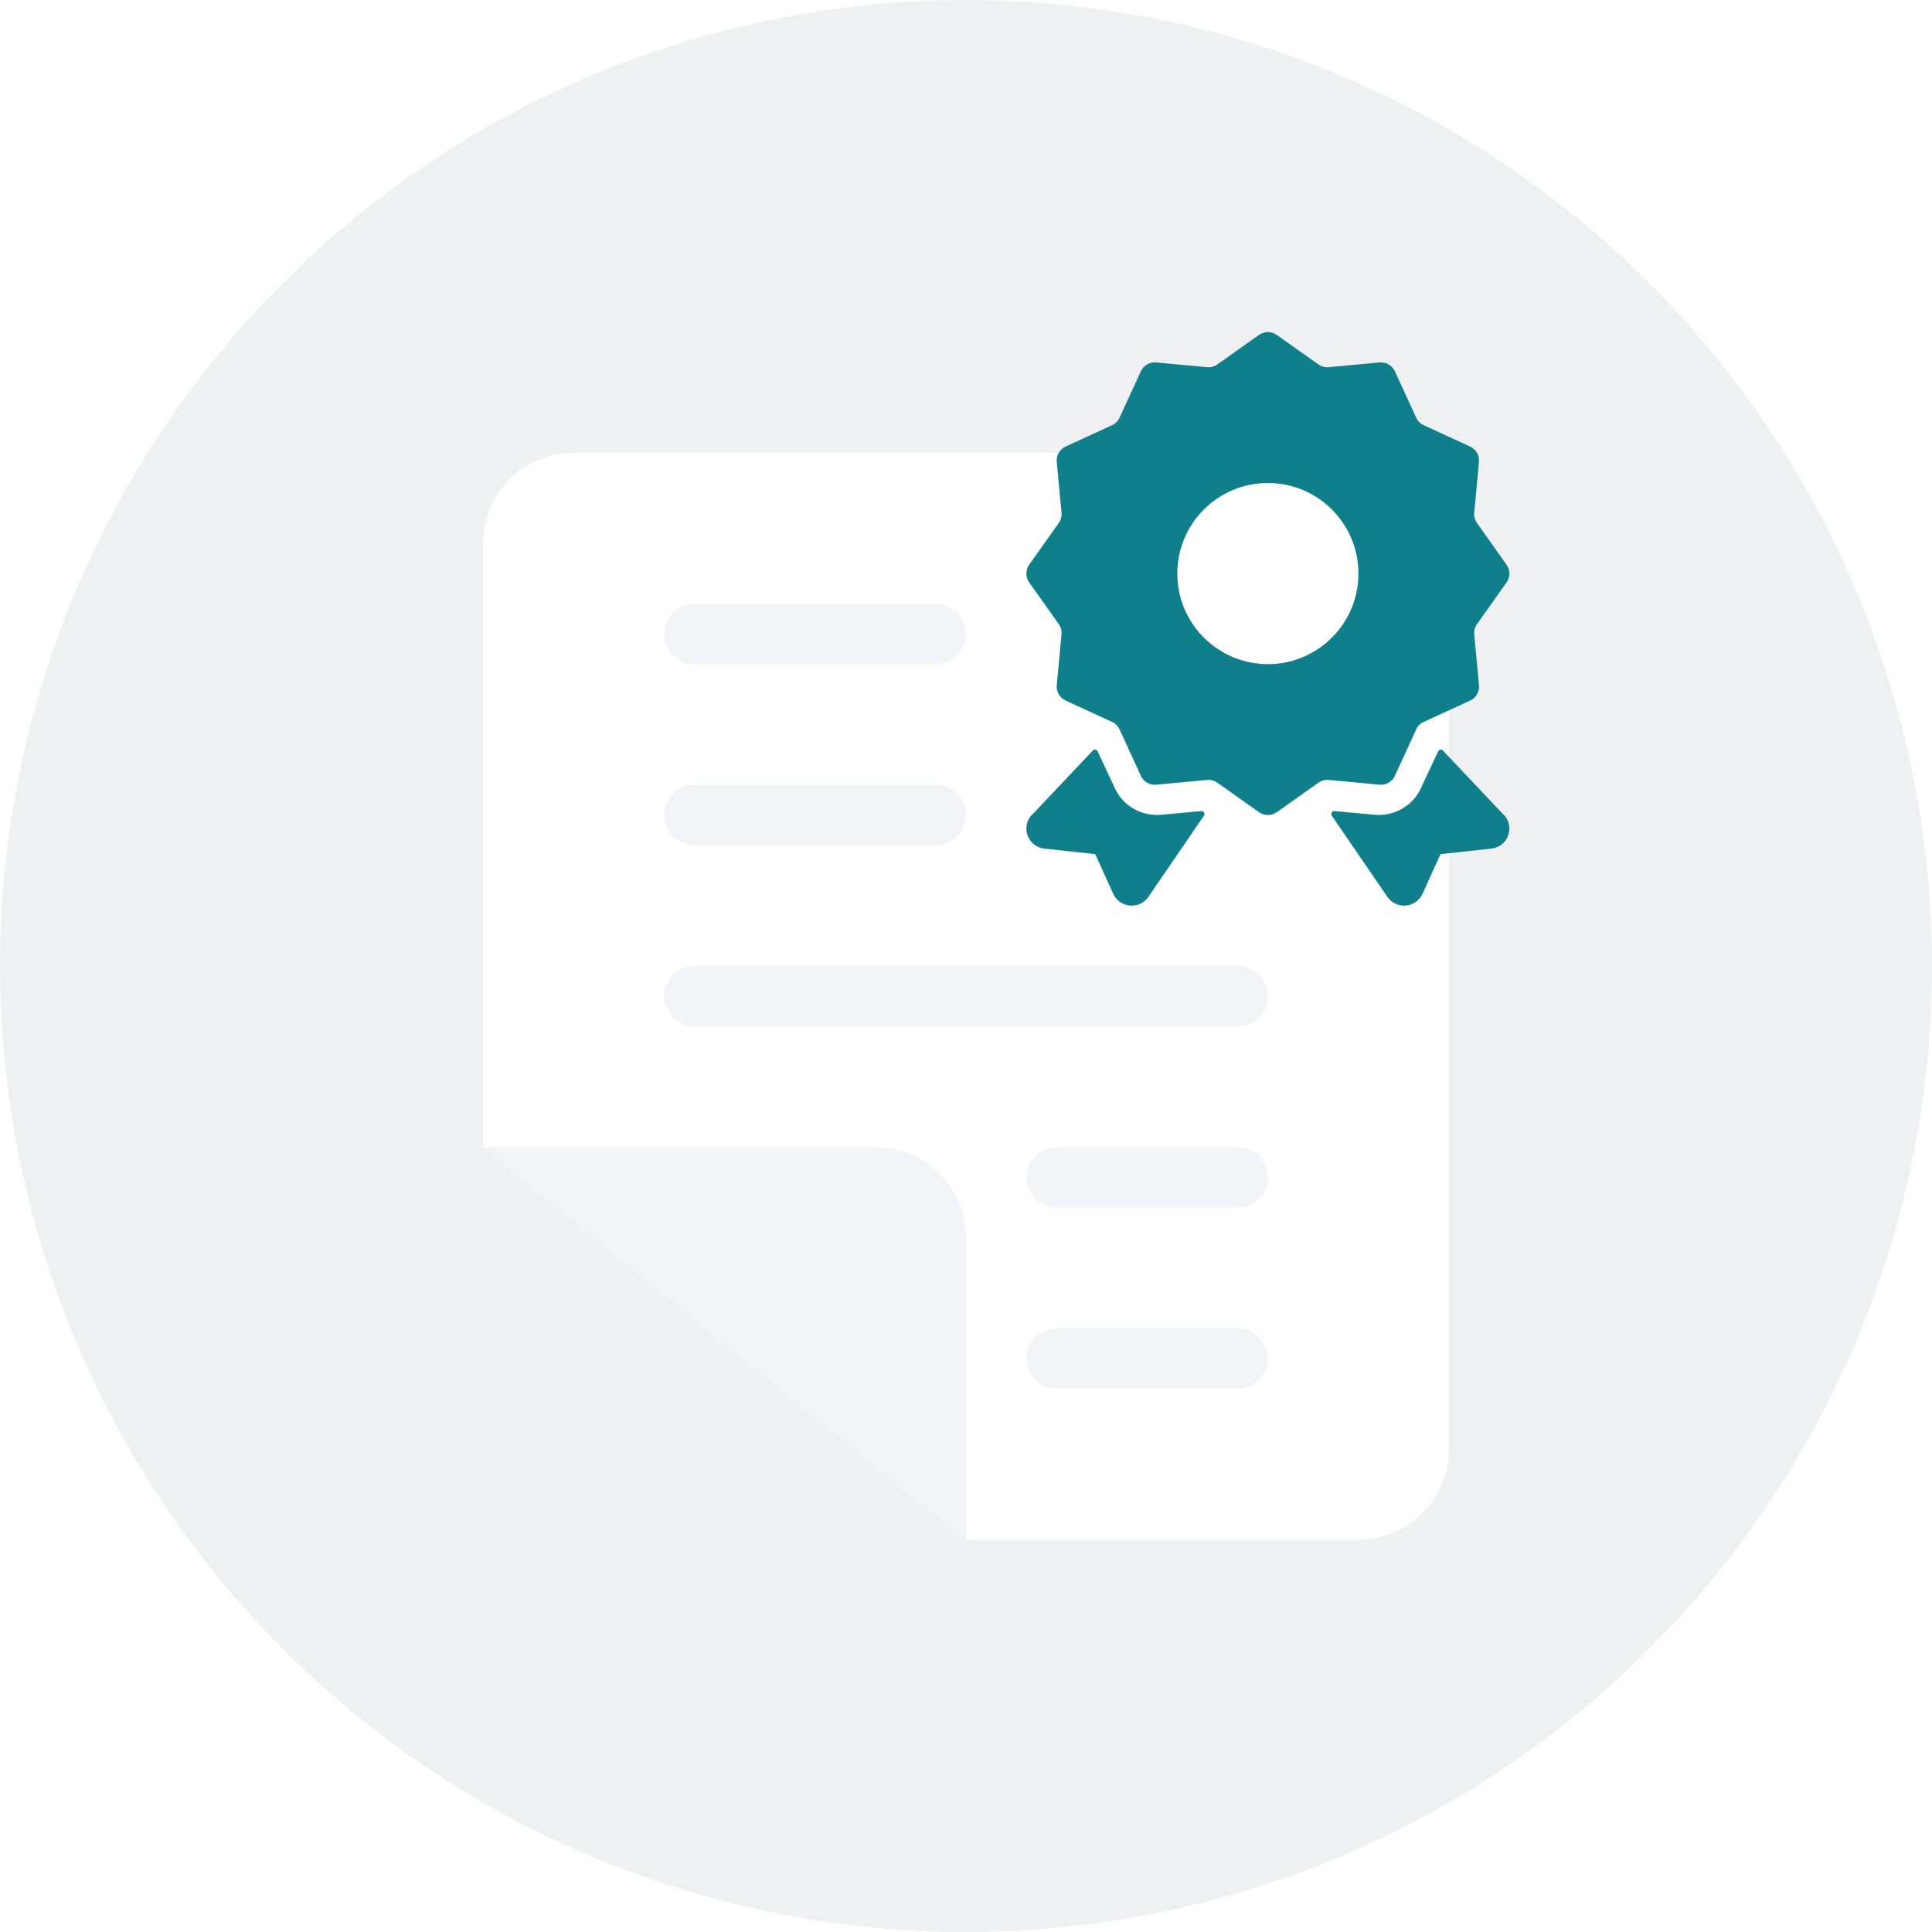 <svg width="128" height="128" viewBox="0 0 128 128" fill="none" xmlns="http://www.w3.org/2000/svg">
<circle cx="64" cy="64" r="64" fill="#B2B8BF" fill-opacity="0.2"/>
<g filter="url(#filter0_d_14379_322)">
<path d="M32 36C32 32.686 34.686 30 38 30H90C93.314 30 96 32.686 96 36V96C96 99.314 93.314 102 90 102H64L32 76V36Z" fill="white"/>
</g>
<path d="M46 40H62C63.105 40 64 40.895 64 42C64 43.105 63.105 44 62 44H46C44.895 44 44 43.105 44 42C44 40.895 44.895 40 46 40Z" fill="#F2F4F7"/>
<path d="M62 52H46C44.895 52 44 52.895 44 54C44 55.105 44.895 56 46 56H62C63.105 56 64 55.105 64 54C64 52.895 63.105 52 62 52Z" fill="#F2F4F7"/>
<path d="M70 76H82C83.105 76 84 76.895 84 78C84 79.105 83.105 80 82 80H70C68.895 80 68 79.105 68 78C68 76.895 68.895 76 70 76Z" fill="#F2F4F7"/>
<path d="M70 88H82C83.105 88 84 88.895 84 90C84 91.105 83.105 92 82 92H70C68.895 92 68 91.105 68 90C68 88.895 68.895 88 70 88Z" fill="#F2F4F7"/>
<path d="M82 64H46C44.895 64 44 64.895 44 66C44 67.105 44.895 68 46 68H82C83.105 68 84 67.105 84 66C84 64.895 83.105 64 82 64Z" fill="#F2F4F7"/>
<path d="M58 76H32L64 102V82C64 78.686 61.314 76 58 76Z" fill="#F2F4F7"/>
<path d="M72.397 49.731C72.493 49.629 72.663 49.656 72.723 49.784L73.869 52.236C74.412 53.4 75.644 54.099 76.941 53.98L79.576 53.738C79.745 53.722 79.855 53.91 79.76 54.05L76.057 59.457C75.447 60.278 74.172 60.142 73.751 59.212L72.563 56.589L69.198 56.222C68.029 56.094 67.578 54.642 68.472 53.883L72.397 49.731Z" fill="#107F8C"/>
<path d="M95.603 49.731C95.507 49.629 95.337 49.656 95.277 49.784L94.131 52.236C93.588 53.4 92.356 54.099 91.059 53.98L88.424 53.738C88.255 53.722 88.145 53.91 88.24 54.05L91.943 59.457C92.553 60.278 93.828 60.142 94.249 59.212L95.437 56.589L98.802 56.222C99.971 56.094 100.422 54.642 99.528 53.883L95.603 49.731Z" fill="#107F8C"/>
<path fill-rule="evenodd" clip-rule="evenodd" d="M84.587 22.187C84.235 21.938 83.765 21.938 83.413 22.187L80.652 24.144C80.454 24.285 80.213 24.349 79.971 24.327L76.602 24.012C76.173 23.972 75.765 24.207 75.585 24.599L74.173 27.674C74.072 27.895 73.895 28.072 73.674 28.173L70.599 29.585C70.207 29.765 69.972 30.173 70.012 30.602L70.327 33.971C70.349 34.213 70.285 34.455 70.144 34.652L68.187 37.413C67.938 37.765 67.938 38.235 68.187 38.587L70.144 41.348C70.285 41.545 70.349 41.787 70.327 42.029L70.012 45.398C69.972 45.827 70.207 46.235 70.599 46.415L73.674 47.827C73.895 47.928 74.072 48.105 74.173 48.325L75.585 51.401C75.765 51.793 76.173 52.028 76.602 51.988L79.971 51.673C80.213 51.651 80.454 51.715 80.652 51.856L83.413 53.813C83.765 54.062 84.235 54.062 84.587 53.813L87.348 51.856C87.546 51.715 87.787 51.651 88.029 51.673L91.398 51.988C91.827 52.028 92.235 51.793 92.415 51.401L93.827 48.325C93.928 48.105 94.105 47.928 94.326 47.827L97.401 46.415C97.793 46.235 98.028 45.827 97.988 45.398L97.673 42.029C97.651 41.787 97.715 41.545 97.856 41.348L99.813 38.587C100.062 38.235 100.062 37.765 99.813 37.413L97.856 34.652C97.715 34.455 97.651 34.213 97.673 33.971L97.988 30.602C98.028 30.173 97.793 29.765 97.401 29.585L94.326 28.173C94.105 28.072 93.928 27.895 93.827 27.674L92.415 24.599C92.235 24.207 91.827 23.972 91.398 24.012L88.029 24.327C87.787 24.349 87.546 24.285 87.348 24.144L84.587 22.187ZM84 44C87.314 44 90 41.314 90 38C90 34.686 87.314 32 84 32C80.686 32 78 34.686 78 38C78 41.314 80.686 44 84 44Z" fill="#107F8C"/>
<defs>
<filter id="filter0_d_14379_322" x="22" y="20" width="84" height="92" filterUnits="userSpaceOnUse" color-interpolation-filters="sRGB">
<feFlood flood-opacity="0" result="BackgroundImageFix"/>
<feColorMatrix in="SourceAlpha" type="matrix" values="0 0 0 0 0 0 0 0 0 0 0 0 0 0 0 0 0 0 127 0" result="hardAlpha"/>
<feOffset/>
<feGaussianBlur stdDeviation="5"/>
<feColorMatrix type="matrix" values="0 0 0 0 0.122 0 0 0 0 0.122 0 0 0 0 0.133 0 0 0 0.1 0"/>
<feBlend mode="normal" in2="BackgroundImageFix" result="effect1_dropShadow_14379_322"/>
<feBlend mode="normal" in="SourceGraphic" in2="effect1_dropShadow_14379_322" result="shape"/>
</filter>
</defs>
</svg>
